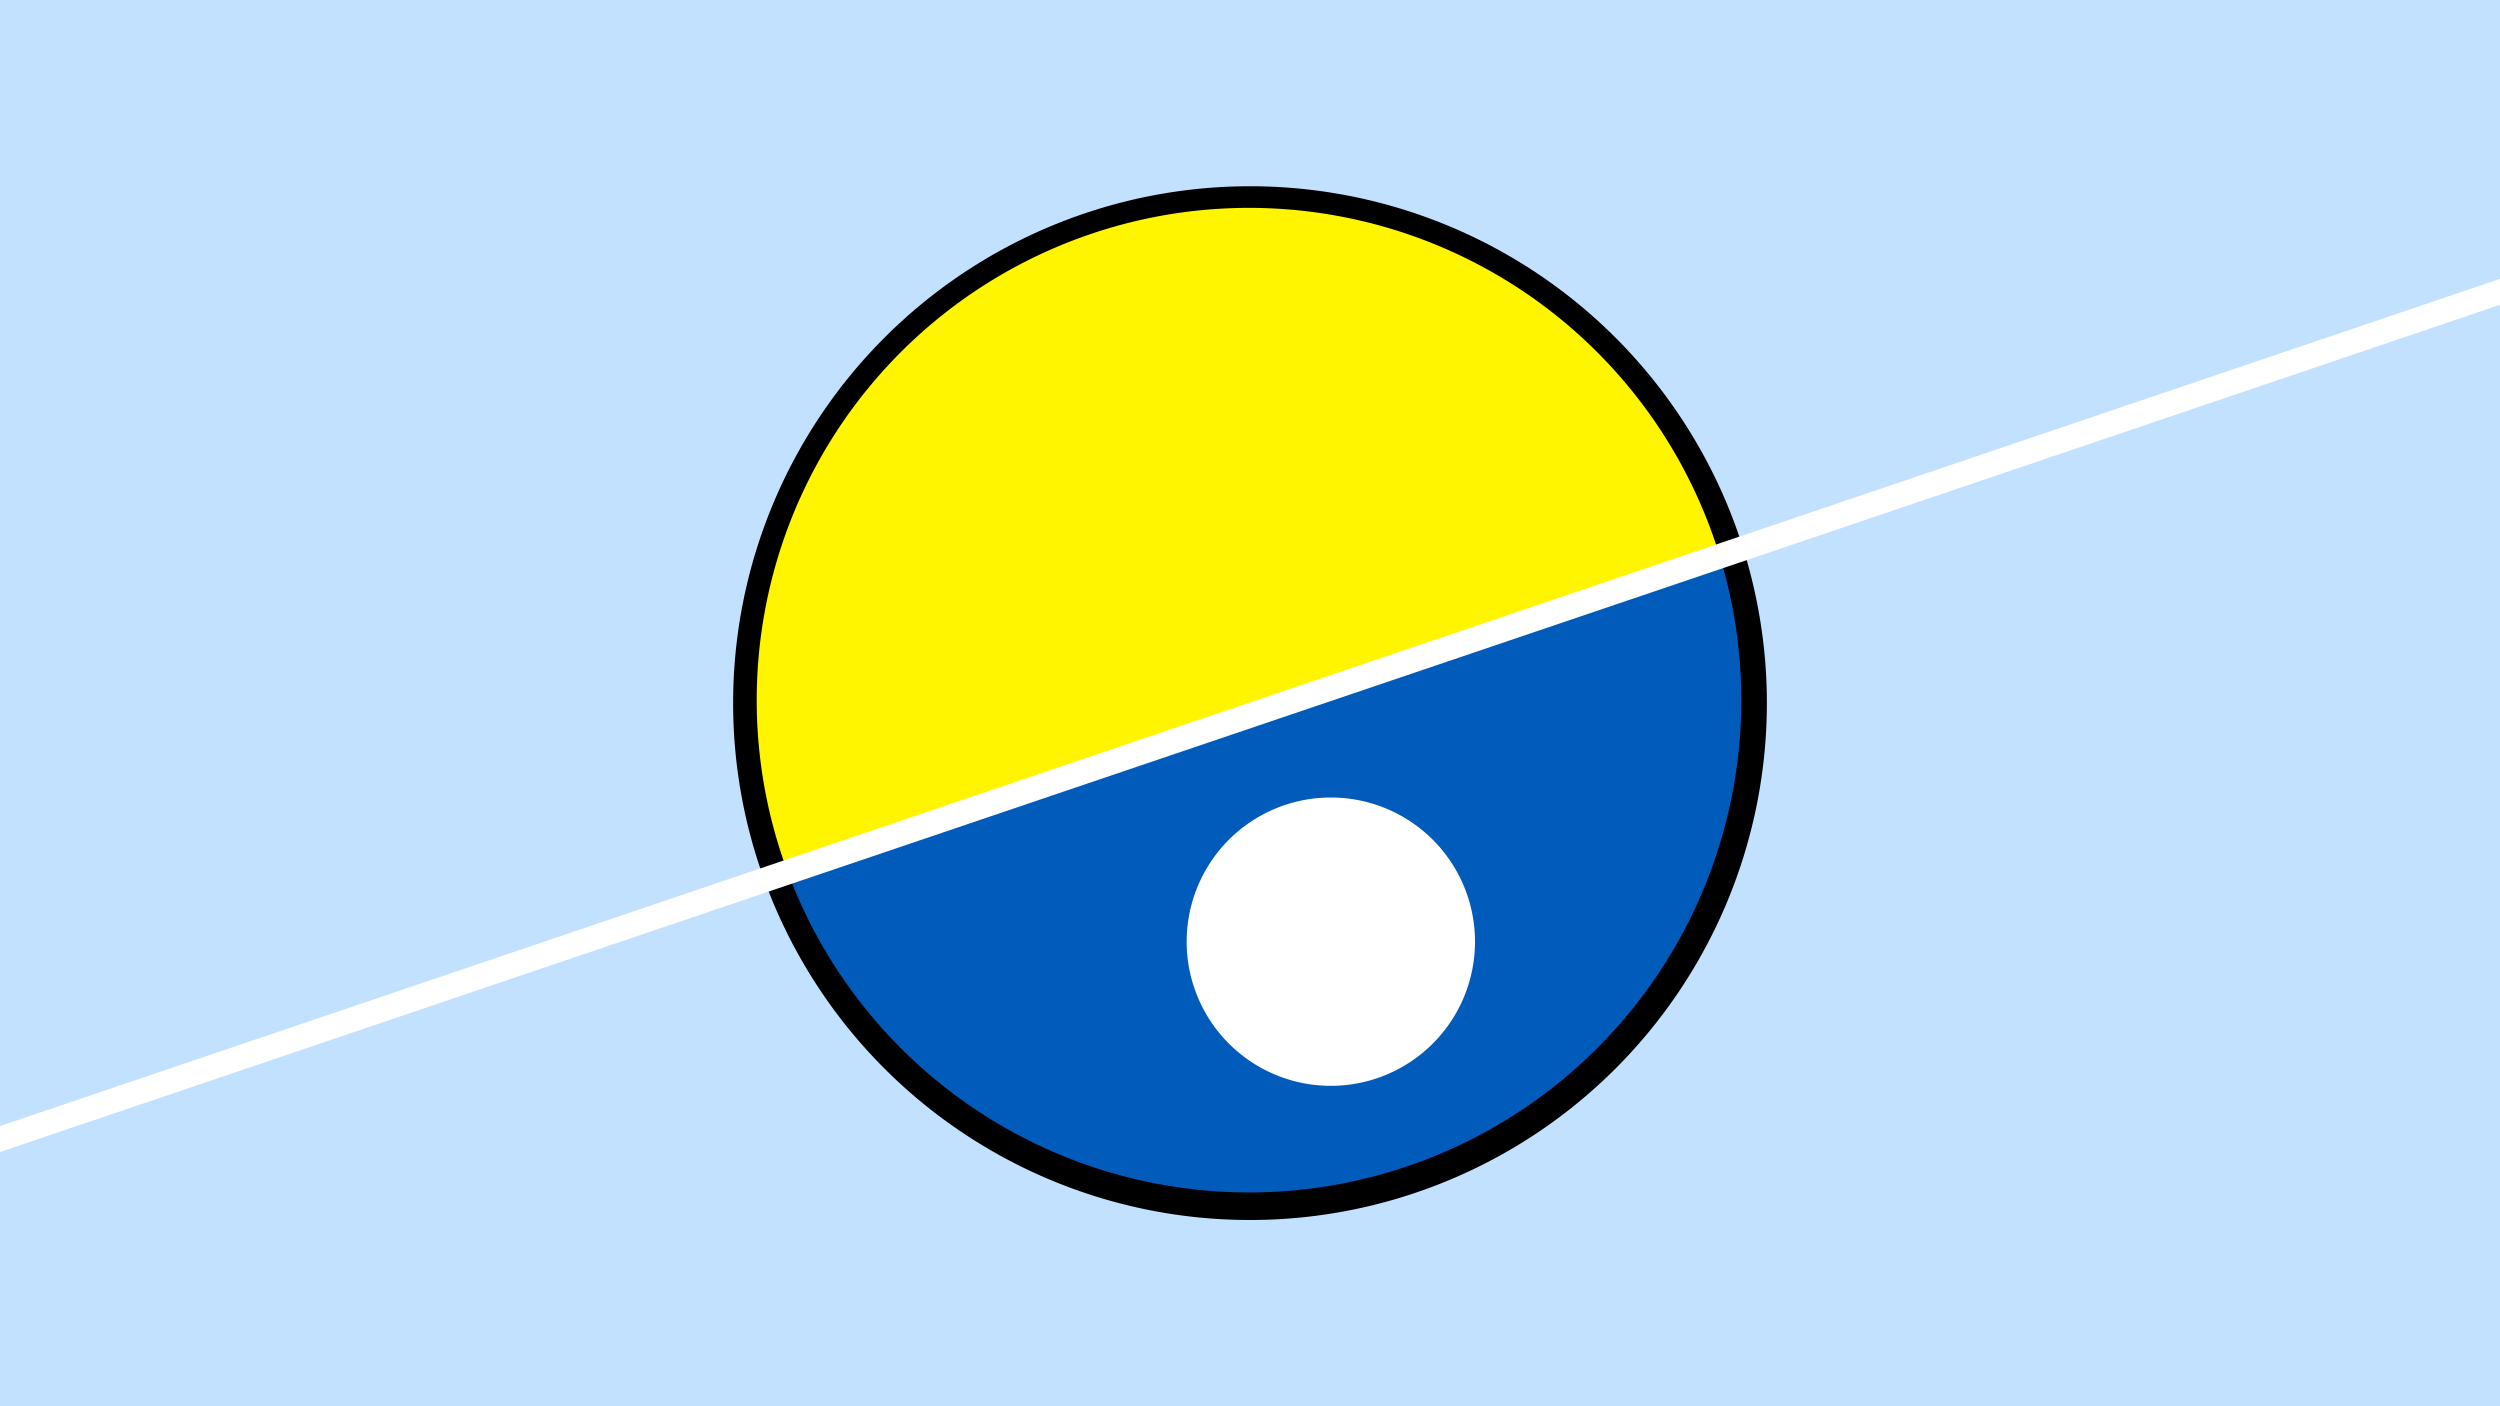 <svg width="1200" height="675" viewBox="-500 -500 1200 675" xmlns="http://www.w3.org/2000/svg"><path d="M-500-500h1200v675h-1200z" fill="#c2e1ff"/><path d="M100 85.6a248.1 248.1 0 1 1 0-496.2 248.1 248.1 0 0 1 0 496.2" fill="undefined"/><path d="M325.5-233a236.3 236.3 0 0 1-447.4 151.6z"  fill="#005bbb" /><path d="M325.5-233a236.3 236.3 0 1 0-447.4 151.6z"  fill="#fff500" /><path d="M138.8 21.2a69.2 69.2 0 1 1 0-138.4 69.2 69.2 0 0 1 0 138.4" fill="#fff"/><path d="M-510,50.125L710,-363.312" stroke-width="11.812" stroke="#fff" /></svg>